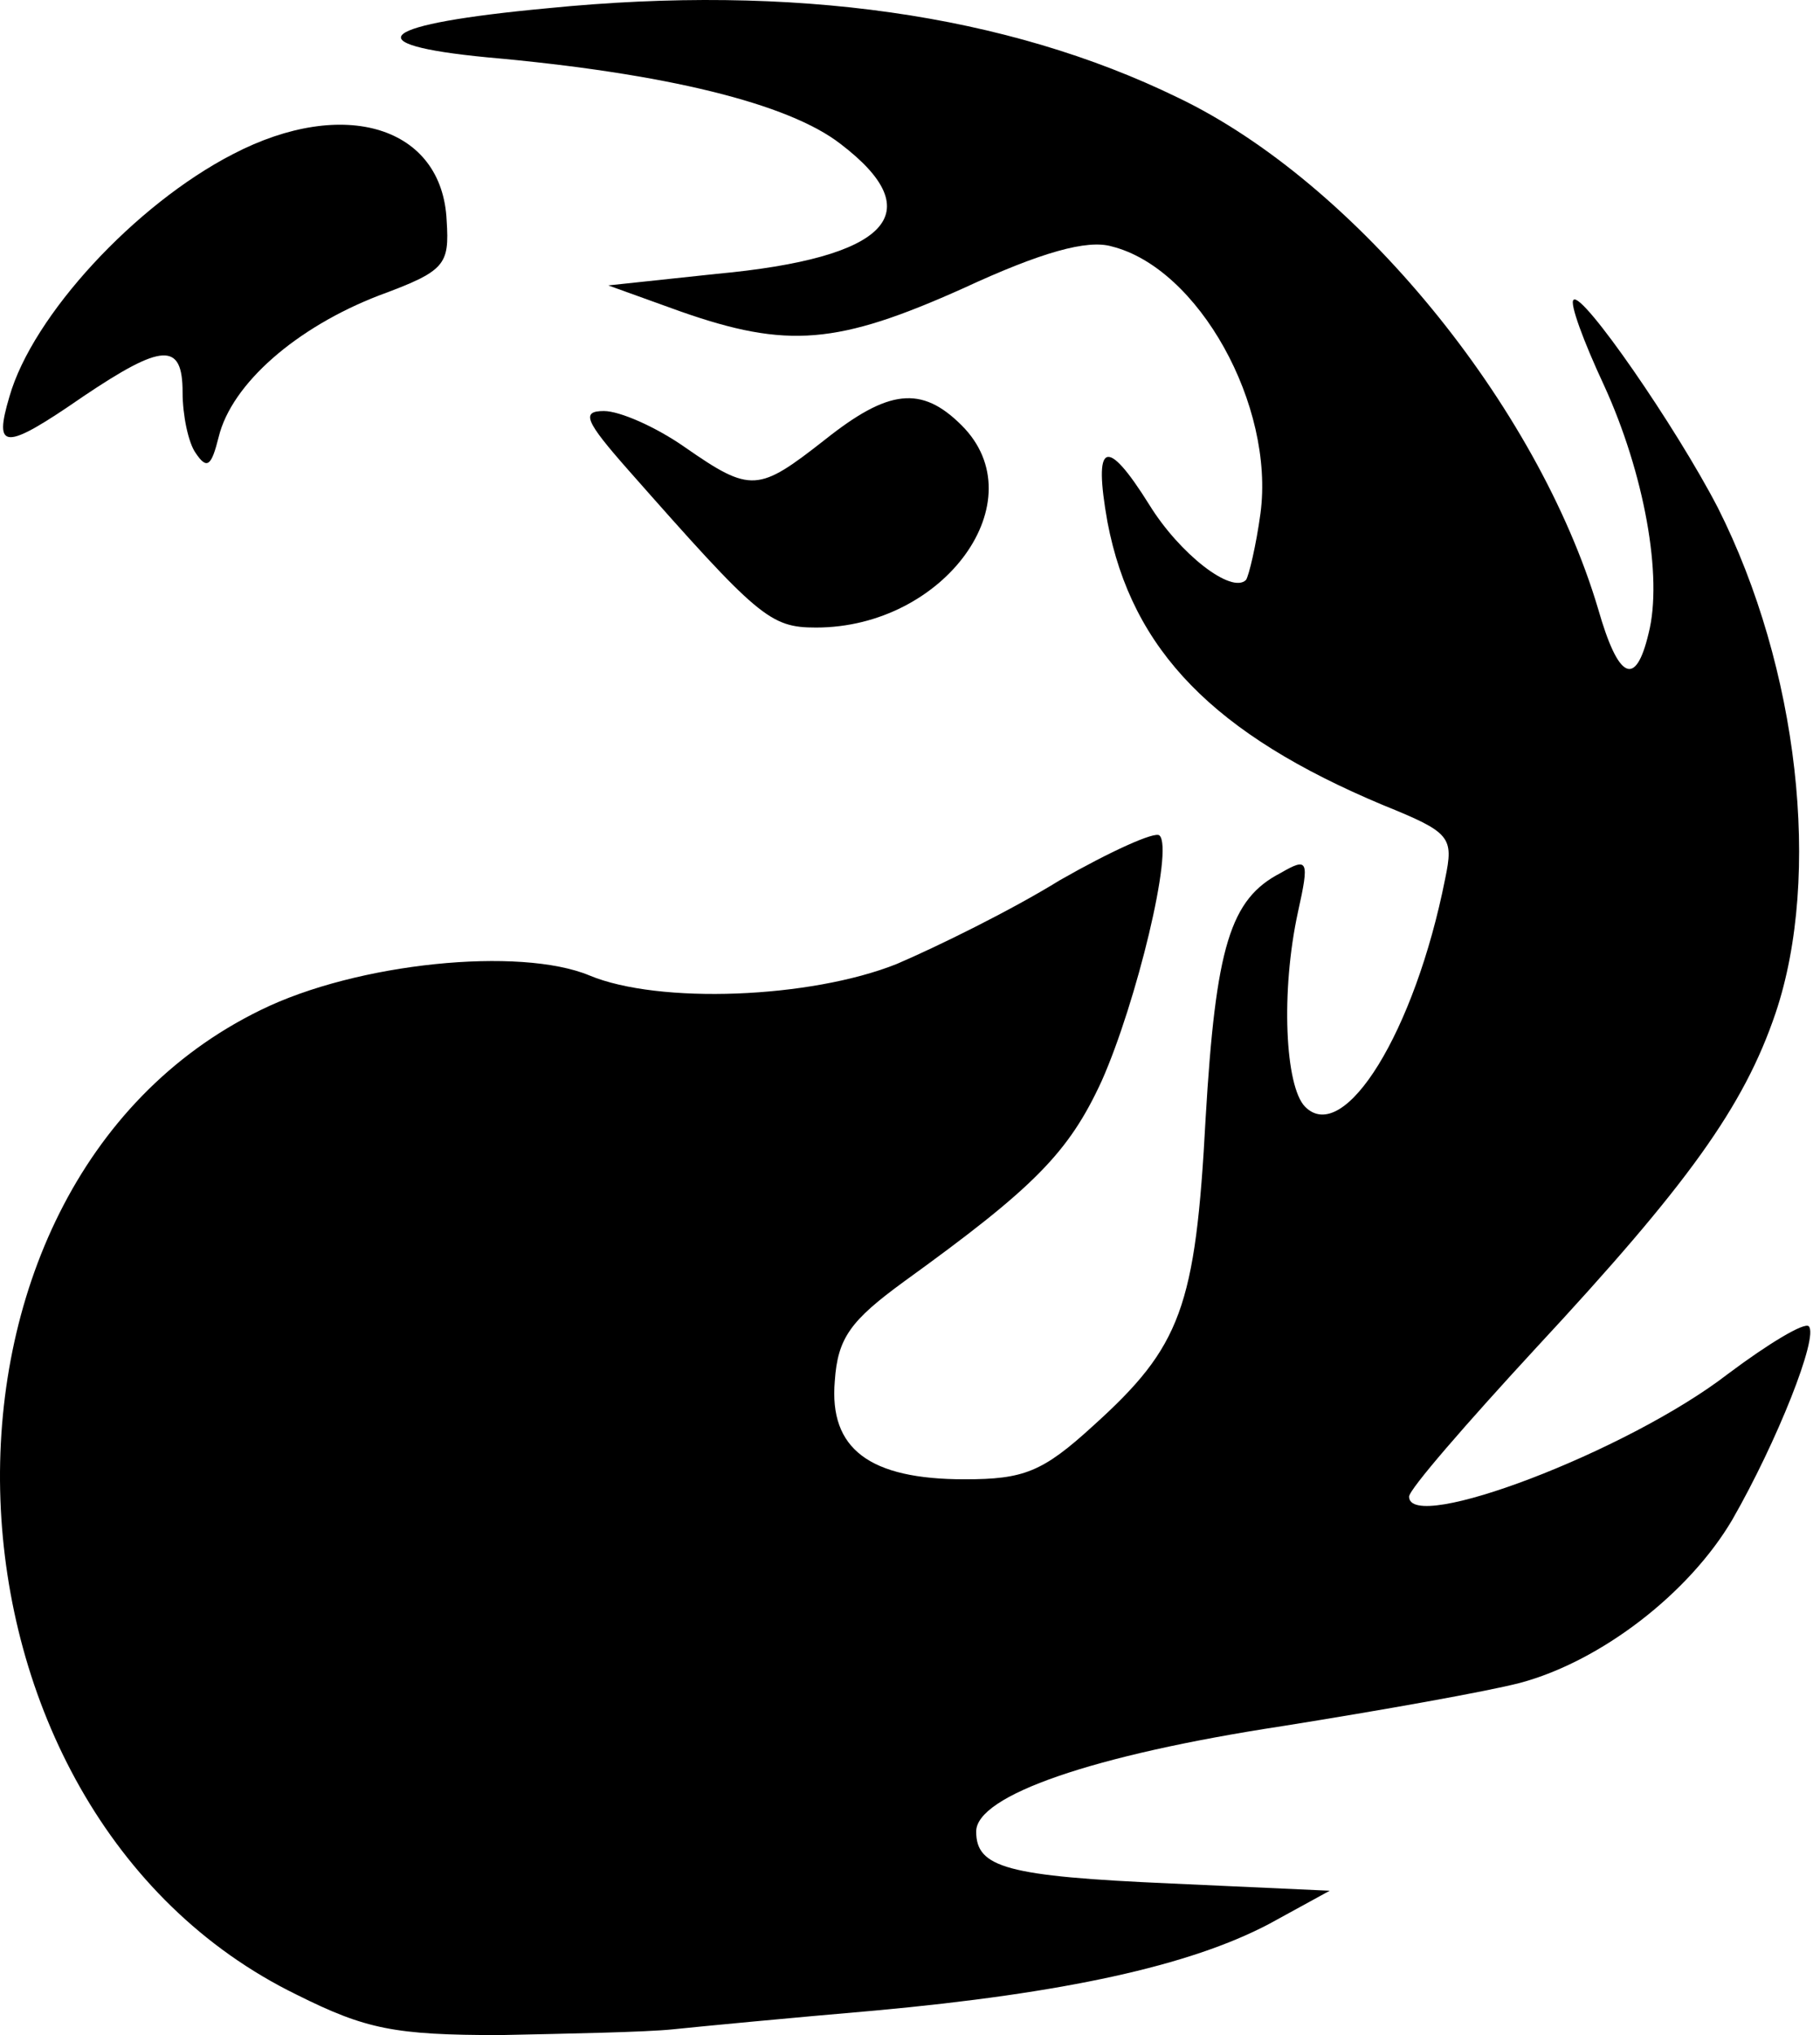 <svg width="68" height="76" viewBox="0 0 68 76" fill="none" xmlns="http://www.w3.org/2000/svg">
<path d="M20.462 0.308C14.1 0.901 13.184 1.656 18.197 2.141C24.883 2.734 29.465 3.866 31.406 5.376C34.802 7.964 33.185 9.635 26.769 10.228L22.726 10.659L25.422 11.63C29.411 13.031 31.298 12.87 35.988 10.767C38.9 9.419 40.625 8.934 41.541 9.204C44.776 10.012 47.633 15.134 47.094 19.177C46.932 20.363 46.663 21.495 46.555 21.657C46.016 22.196 44.075 20.687 42.943 18.854C41.325 16.266 40.84 16.482 41.379 19.501C42.296 24.299 45.369 27.426 51.676 30.067C54.21 31.092 54.318 31.253 53.995 32.817C52.863 38.531 50.221 42.791 48.765 41.335C48.011 40.58 47.849 37.022 48.496 34.057C48.927 32.116 48.873 32.008 47.849 32.601C45.962 33.572 45.423 35.351 45.045 41.766C44.668 48.829 44.129 50.284 40.84 53.249C38.953 54.974 38.252 55.244 36.042 55.244C32.484 55.244 30.974 54.112 31.19 51.578C31.298 49.961 31.783 49.314 33.778 47.858C38.63 44.354 39.924 43.06 41.164 40.364C42.458 37.453 43.859 31.685 43.32 31.2C43.158 31.038 41.487 31.793 39.6 32.871C37.767 34.003 35.018 35.351 33.508 35.998C30.274 37.291 24.613 37.507 22.025 36.429C19.437 35.351 13.345 35.944 9.733 37.723C-3.852 44.354 -3.044 67.59 11.081 74.49C13.669 75.784 14.747 76 18.683 76C21.216 75.946 24.128 75.892 25.152 75.784C26.176 75.677 29.573 75.353 32.7 75.084C39.762 74.437 44.452 73.412 47.417 71.849L49.682 70.609L43.752 70.339C37.606 70.07 36.473 69.746 36.473 68.398C36.473 67.051 40.84 65.541 47.903 64.463C51.623 63.87 55.558 63.169 56.798 62.846C59.817 62.037 63.106 59.503 64.723 56.754C66.394 53.842 67.958 49.907 67.58 49.529C67.419 49.368 66.071 50.176 64.561 51.309C60.788 54.22 52.647 57.293 52.647 55.891C52.647 55.621 54.803 53.142 57.391 50.338C63.052 44.246 65.154 41.335 66.341 37.831C68.066 32.709 67.203 24.946 64.184 18.962C62.621 15.943 59.116 10.875 58.793 11.198C58.631 11.306 59.17 12.762 59.925 14.379C61.434 17.668 62.135 21.549 61.596 23.652C61.111 25.701 60.464 25.377 59.709 22.735C57.445 15.134 50.652 6.831 44.021 3.651C37.606 0.524 29.627 -0.608 20.462 0.308Z" fill="black"/>
<path d="M8.709 5.753C5.043 7.64 1.215 11.791 0.353 14.81C-0.24 16.805 0.137 16.859 3.102 14.81C6.067 12.816 6.822 12.762 6.822 14.649C6.822 15.511 7.038 16.535 7.307 16.913C7.739 17.56 7.9 17.398 8.17 16.32C8.655 14.325 11.081 12.223 14.154 11.037C16.634 10.12 16.796 9.904 16.688 8.233C16.526 4.729 12.86 3.597 8.709 5.753Z" fill="black"/>
<path d="M30.813 16.428C28.333 18.369 28.063 18.422 25.583 16.697C24.505 15.943 23.157 15.35 22.564 15.35C21.702 15.35 21.863 15.727 23.481 17.56C28.333 23.059 28.764 23.436 30.489 23.436C35.287 23.436 38.738 18.692 35.934 15.889C34.425 14.379 33.185 14.541 30.813 16.428Z" fill="black"/>
</svg>
